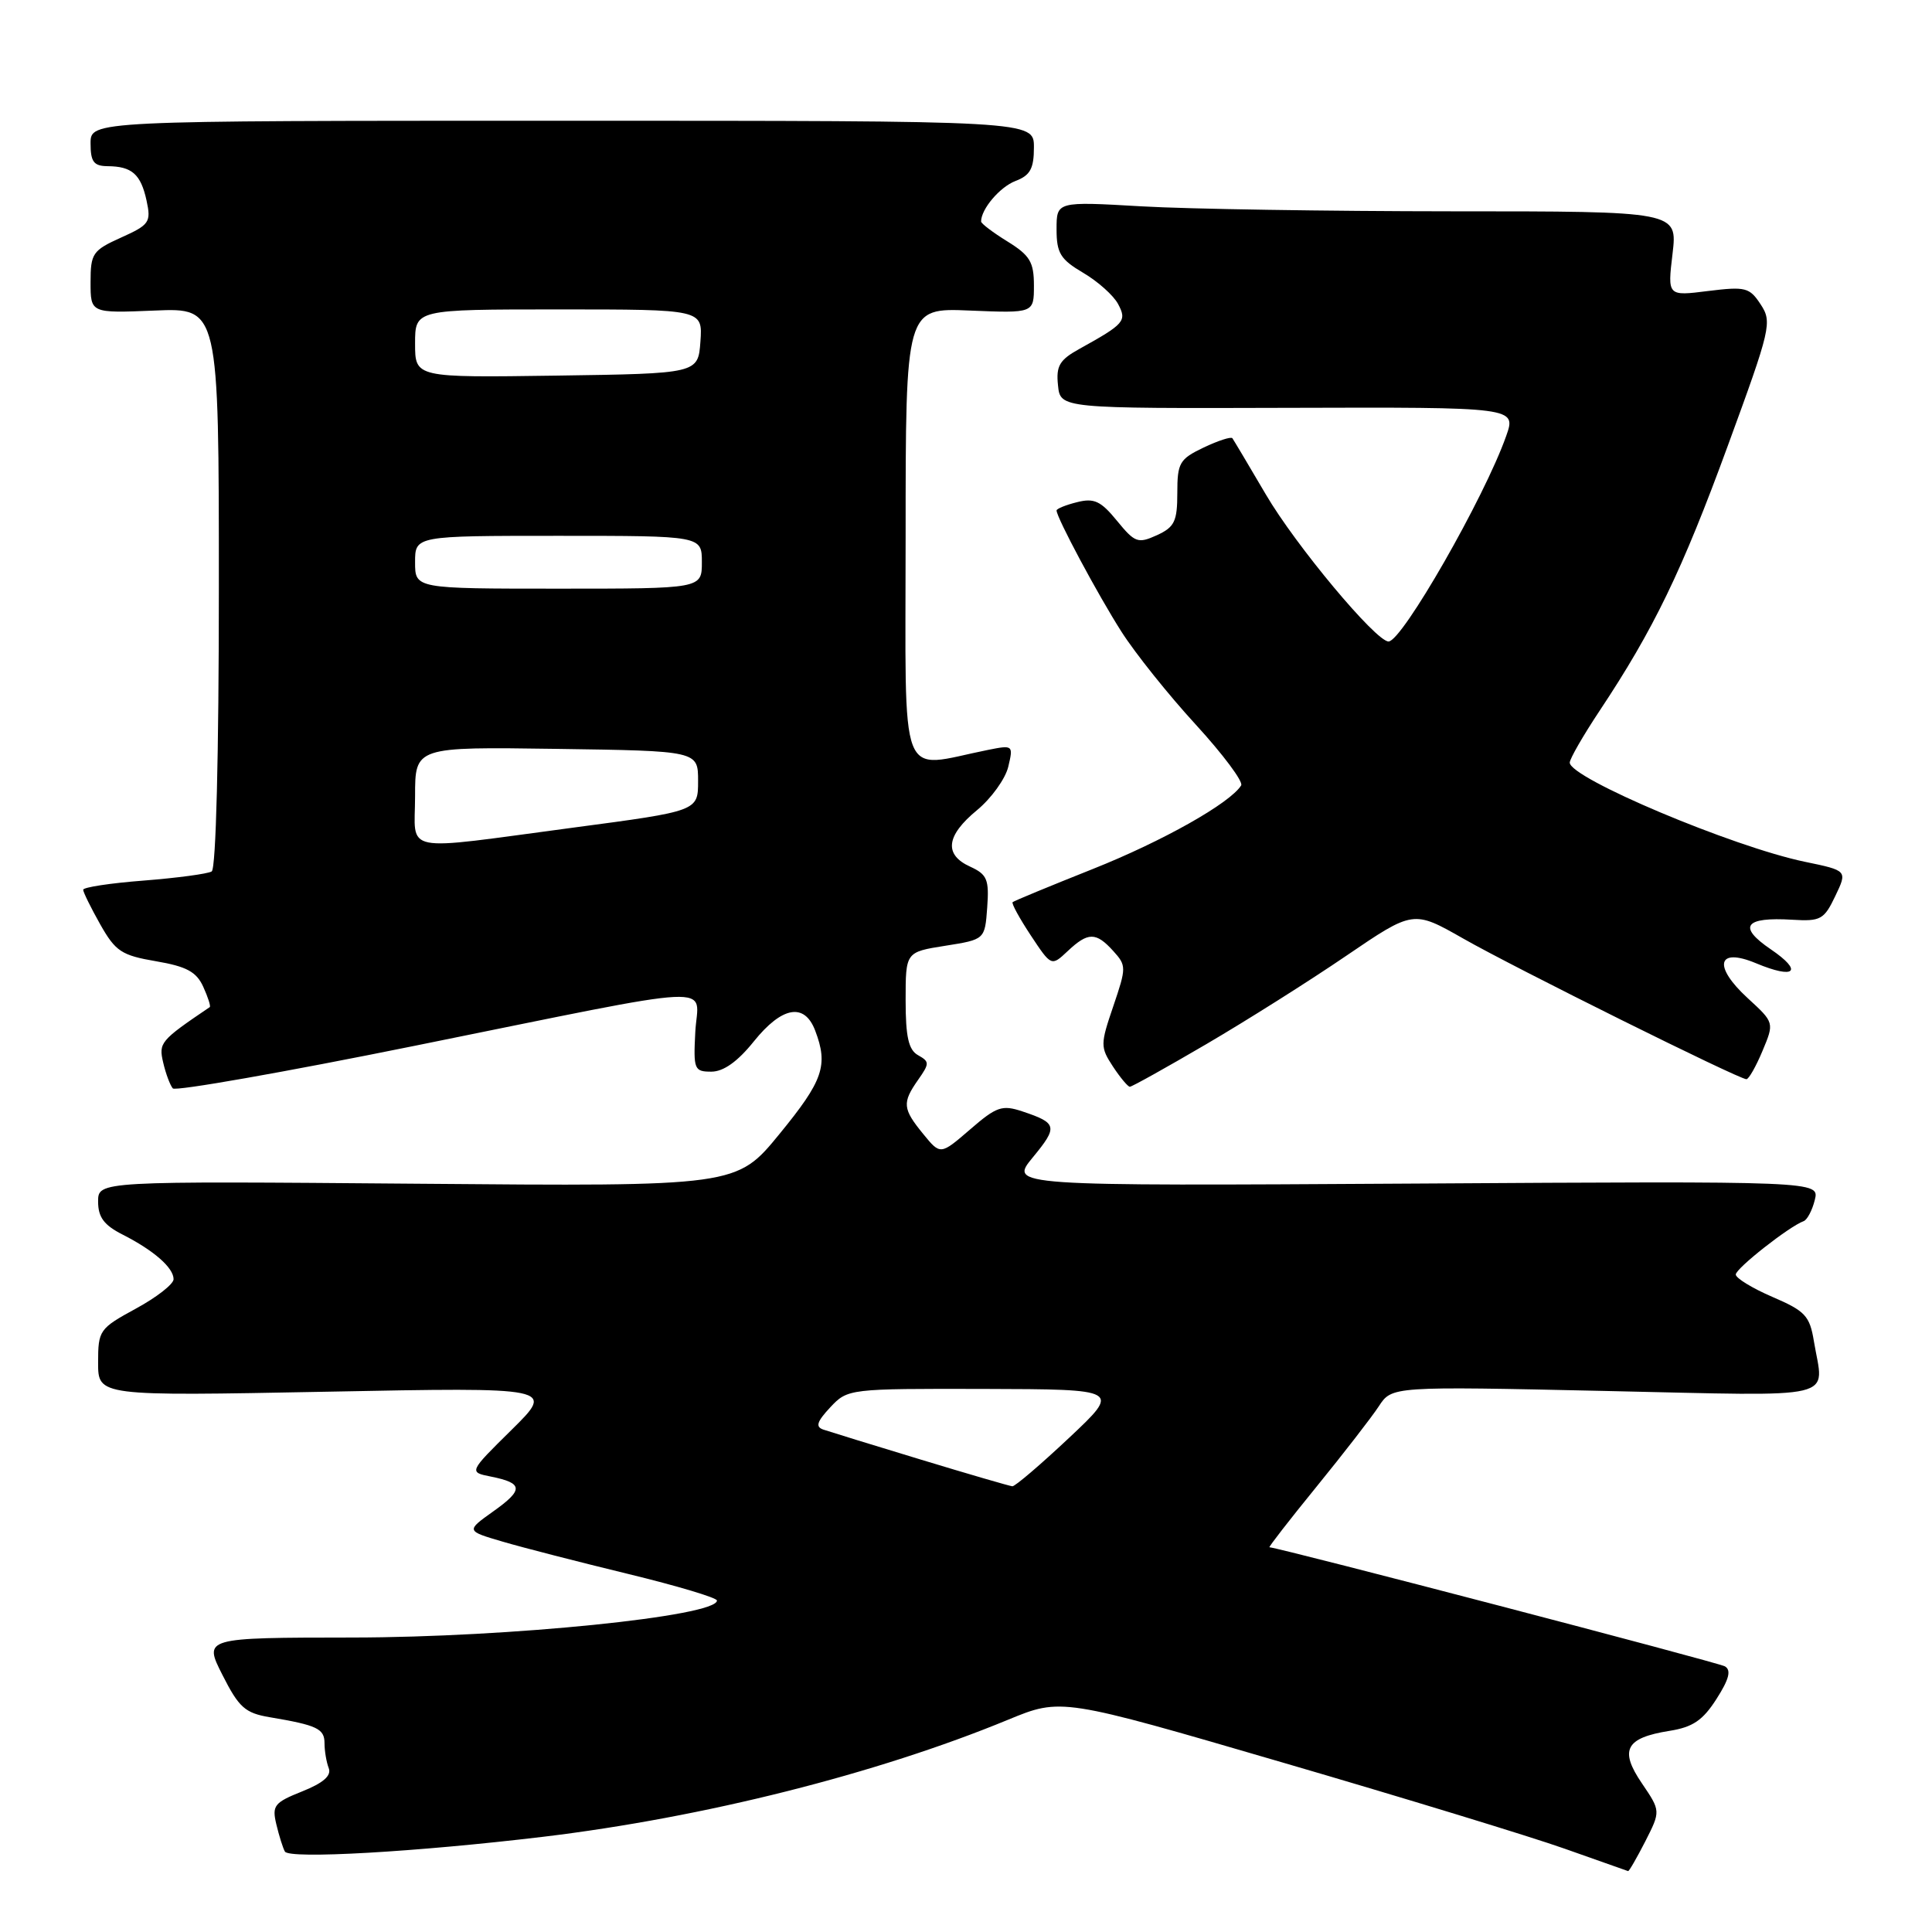 <?xml version="1.0" encoding="UTF-8" standalone="no"?>
<!DOCTYPE svg PUBLIC "-//W3C//DTD SVG 1.1//EN" "http://www.w3.org/Graphics/SVG/1.1/DTD/svg11.dtd" >
<svg xmlns="http://www.w3.org/2000/svg" xmlns:xlink="http://www.w3.org/1999/xlink" version="1.1" viewBox="0 0 256 256">
 <g >
 <path fill="currentColor"
d=" M 218.01 243.99 C 220.05 239.97 220.05 239.97 217.56 236.30 C 214.55 231.88 215.39 230.28 221.20 229.35 C 224.31 228.86 225.64 227.95 227.45 225.11 C 229.12 222.50 229.42 221.31 228.56 220.80 C 227.67 220.28 169.83 205.16 168.21 205.02 C 168.06 205.01 170.86 201.40 174.45 196.99 C 178.03 192.59 181.75 187.79 182.70 186.34 C 184.43 183.69 184.43 183.69 212.72 184.31 C 244.33 184.99 241.66 185.63 240.35 177.72 C 239.80 174.35 239.19 173.71 234.86 171.85 C 232.19 170.70 230.00 169.36 230.00 168.88 C 230.00 168.07 237.08 162.50 238.99 161.81 C 239.46 161.64 240.13 160.38 240.47 159.00 C 241.09 156.50 241.09 156.50 187.41 156.83 C 133.73 157.15 133.73 157.15 136.85 153.36 C 140.21 149.29 140.10 148.81 135.48 147.27 C 132.78 146.37 132.05 146.62 128.54 149.66 C 124.61 153.05 124.61 153.05 122.34 150.27 C 119.60 146.92 119.52 146.13 121.65 143.09 C 123.18 140.91 123.18 140.68 121.65 139.82 C 120.39 139.12 120.00 137.40 120.00 132.53 C 120.00 126.15 120.00 126.15 125.25 125.32 C 130.50 124.49 130.50 124.49 130.81 120.25 C 131.08 116.53 130.80 115.87 128.56 114.84 C 125.05 113.25 125.35 110.73 129.46 107.35 C 131.36 105.78 133.22 103.19 133.60 101.60 C 134.28 98.74 134.24 98.70 130.90 99.37 C 118.88 101.78 120.00 104.69 120.00 71.03 C 120.00 40.79 120.00 40.79 128.50 41.15 C 137.00 41.50 137.00 41.50 137.00 37.83 C 137.00 34.72 136.47 33.84 133.50 32.00 C 131.57 30.81 130.00 29.62 130.00 29.35 C 130.00 27.70 132.49 24.77 134.56 23.98 C 136.51 23.24 137.00 22.34 137.00 19.52 C 137.00 16.00 137.00 16.00 74.50 16.00 C 12.00 16.00 12.00 16.00 12.00 19.00 C 12.00 21.44 12.42 22.00 14.25 22.02 C 17.48 22.04 18.66 23.08 19.42 26.58 C 20.04 29.44 19.80 29.79 16.04 31.48 C 12.27 33.18 12.00 33.58 12.00 37.40 C 12.00 41.50 12.00 41.50 20.50 41.15 C 29.00 40.79 29.00 40.79 29.00 77.84 C 29.00 100.12 28.62 115.12 28.05 115.47 C 27.53 115.79 23.48 116.33 19.05 116.68 C 14.62 117.02 11.01 117.57 11.02 117.90 C 11.03 118.23 12.05 120.30 13.29 122.50 C 15.31 126.07 16.11 126.59 20.67 127.37 C 24.72 128.06 26.03 128.77 26.93 130.75 C 27.56 132.13 27.95 133.35 27.79 133.45 C 21.23 137.89 21.00 138.16 21.63 140.82 C 21.97 142.29 22.55 143.82 22.90 144.22 C 23.25 144.61 37.70 142.07 55.02 138.56 C 96.59 130.15 92.46 130.36 92.13 136.75 C 91.87 141.71 91.99 142.00 94.26 142.00 C 95.86 142.00 97.74 140.67 99.88 138.00 C 103.62 133.35 106.60 132.82 108.02 136.57 C 109.77 141.17 109.08 143.18 103.30 150.24 C 97.60 157.21 97.60 157.21 55.30 156.85 C 13.00 156.50 13.00 156.50 13.00 159.22 C 13.00 161.29 13.78 162.34 16.25 163.59 C 20.38 165.69 23.00 167.98 23.00 169.50 C 23.00 170.15 20.75 171.91 18.00 173.40 C 13.16 176.04 13.00 176.27 13.00 180.56 C 13.00 184.99 13.00 184.99 43.25 184.41 C 73.50 183.82 73.50 183.82 67.80 189.45 C 62.10 195.07 62.10 195.07 65.07 195.66 C 69.35 196.52 69.40 197.40 65.34 200.28 C 61.74 202.85 61.74 202.85 66.62 204.28 C 69.30 205.07 76.79 206.99 83.25 208.56 C 89.71 210.13 95.00 211.71 95.00 212.08 C 95.00 214.16 67.48 216.96 46.73 216.98 C 26.97 217.00 26.97 217.00 29.48 221.95 C 31.66 226.26 32.48 226.99 35.74 227.54 C 42.03 228.60 43.00 229.06 43.00 230.99 C 43.00 232.00 43.25 233.49 43.56 234.29 C 43.94 235.29 42.84 236.25 40.04 237.37 C 36.33 238.85 36.02 239.25 36.62 241.75 C 36.98 243.26 37.49 244.88 37.75 245.34 C 38.33 246.36 55.13 245.40 72.00 243.38 C 93.22 240.83 116.21 235.04 133.56 227.88 C 140.62 224.97 140.62 224.97 169.91 233.53 C 186.02 238.23 202.87 243.38 207.35 244.97 C 211.83 246.56 215.60 247.89 215.73 247.93 C 215.86 247.97 216.88 246.19 218.01 243.99 Z  M 159.85 138.35 C 165.16 135.24 173.50 129.98 178.38 126.65 C 187.27 120.60 187.27 120.60 193.88 124.36 C 200.72 128.26 230.40 143.00 231.41 143.00 C 231.72 143.00 232.68 141.31 233.54 139.25 C 235.11 135.50 235.11 135.50 231.58 132.26 C 226.95 128.01 227.54 125.49 232.67 127.63 C 237.86 129.80 238.98 128.74 234.64 125.79 C 230.21 122.78 231.16 121.48 237.49 121.87 C 241.24 122.10 241.70 121.85 243.18 118.74 C 244.80 115.36 244.80 115.36 239.15 114.19 C 229.61 112.21 208.00 103.10 208.00 101.05 C 208.00 100.55 209.78 97.46 211.95 94.19 C 219.11 83.42 222.88 75.63 228.93 59.10 C 234.64 43.52 234.84 42.68 233.30 40.34 C 231.82 38.08 231.29 37.95 226.33 38.56 C 220.95 39.24 220.95 39.24 221.62 33.62 C 222.28 28.00 222.28 28.00 192.39 28.00 C 175.95 27.99 157.44 27.70 151.25 27.34 C 140.00 26.69 140.00 26.69 140.00 30.38 C 140.00 33.54 140.51 34.37 143.53 36.15 C 145.47 37.29 147.55 39.15 148.15 40.28 C 149.35 42.53 149.02 42.91 143.01 46.24 C 140.39 47.69 139.92 48.49 140.19 51.05 C 140.50 54.13 140.50 54.13 170.72 54.04 C 200.93 53.95 200.93 53.95 199.57 57.79 C 196.71 65.90 185.78 85.00 183.99 85.00 C 182.31 85.00 171.68 72.27 167.72 65.50 C 165.46 61.65 163.47 58.31 163.30 58.07 C 163.12 57.83 161.41 58.39 159.49 59.30 C 156.29 60.83 156.00 61.33 156.00 65.32 C 156.00 69.09 155.63 69.85 153.29 70.92 C 150.78 72.06 150.38 71.91 148.00 69.00 C 145.86 66.38 144.97 65.97 142.72 66.54 C 141.22 66.91 140.00 67.41 140.00 67.64 C 140.00 68.58 145.48 78.82 148.59 83.69 C 150.41 86.55 154.85 92.10 158.46 96.03 C 162.06 99.96 164.76 103.58 164.46 104.07 C 163.00 106.42 154.07 111.46 144.77 115.16 C 139.12 117.41 134.35 119.38 134.18 119.54 C 134.00 119.69 135.08 121.67 136.58 123.94 C 139.31 128.06 139.31 128.06 141.47 126.03 C 144.17 123.49 145.22 123.48 147.51 126.01 C 149.26 127.94 149.26 128.20 147.52 133.32 C 145.79 138.39 145.79 138.75 147.47 141.32 C 148.44 142.79 149.45 144.00 149.71 144.00 C 149.98 144.00 154.54 141.46 159.85 138.35 Z  M 122.00 193.40 C 115.67 191.48 109.87 189.69 109.10 189.43 C 108.02 189.06 108.24 188.38 110.02 186.47 C 112.33 184.02 112.46 184.00 130.42 184.04 C 148.50 184.09 148.50 184.09 141.64 190.54 C 137.86 194.09 134.49 196.97 134.14 196.94 C 133.79 196.91 128.32 195.32 122.00 193.40 Z  M 55.00 105.48 C 55.00 98.96 55.00 98.96 73.75 99.23 C 92.50 99.50 92.50 99.50 92.50 103.49 C 92.50 107.47 92.50 107.47 76.00 109.66 C 52.73 112.75 55.00 113.21 55.00 105.48 Z  M 55.00 74.50 C 55.00 71.00 55.00 71.00 74.00 71.00 C 93.00 71.00 93.00 71.00 93.00 74.50 C 93.00 78.00 93.00 78.00 74.00 78.00 C 55.00 78.00 55.00 78.00 55.00 74.50 Z  M 55.00 45.52 C 55.00 41.00 55.00 41.00 74.06 41.00 C 93.11 41.00 93.11 41.00 92.81 45.25 C 92.50 49.50 92.50 49.50 73.75 49.77 C 55.00 50.04 55.00 50.04 55.00 45.52 Z "/>
</g>
</svg>